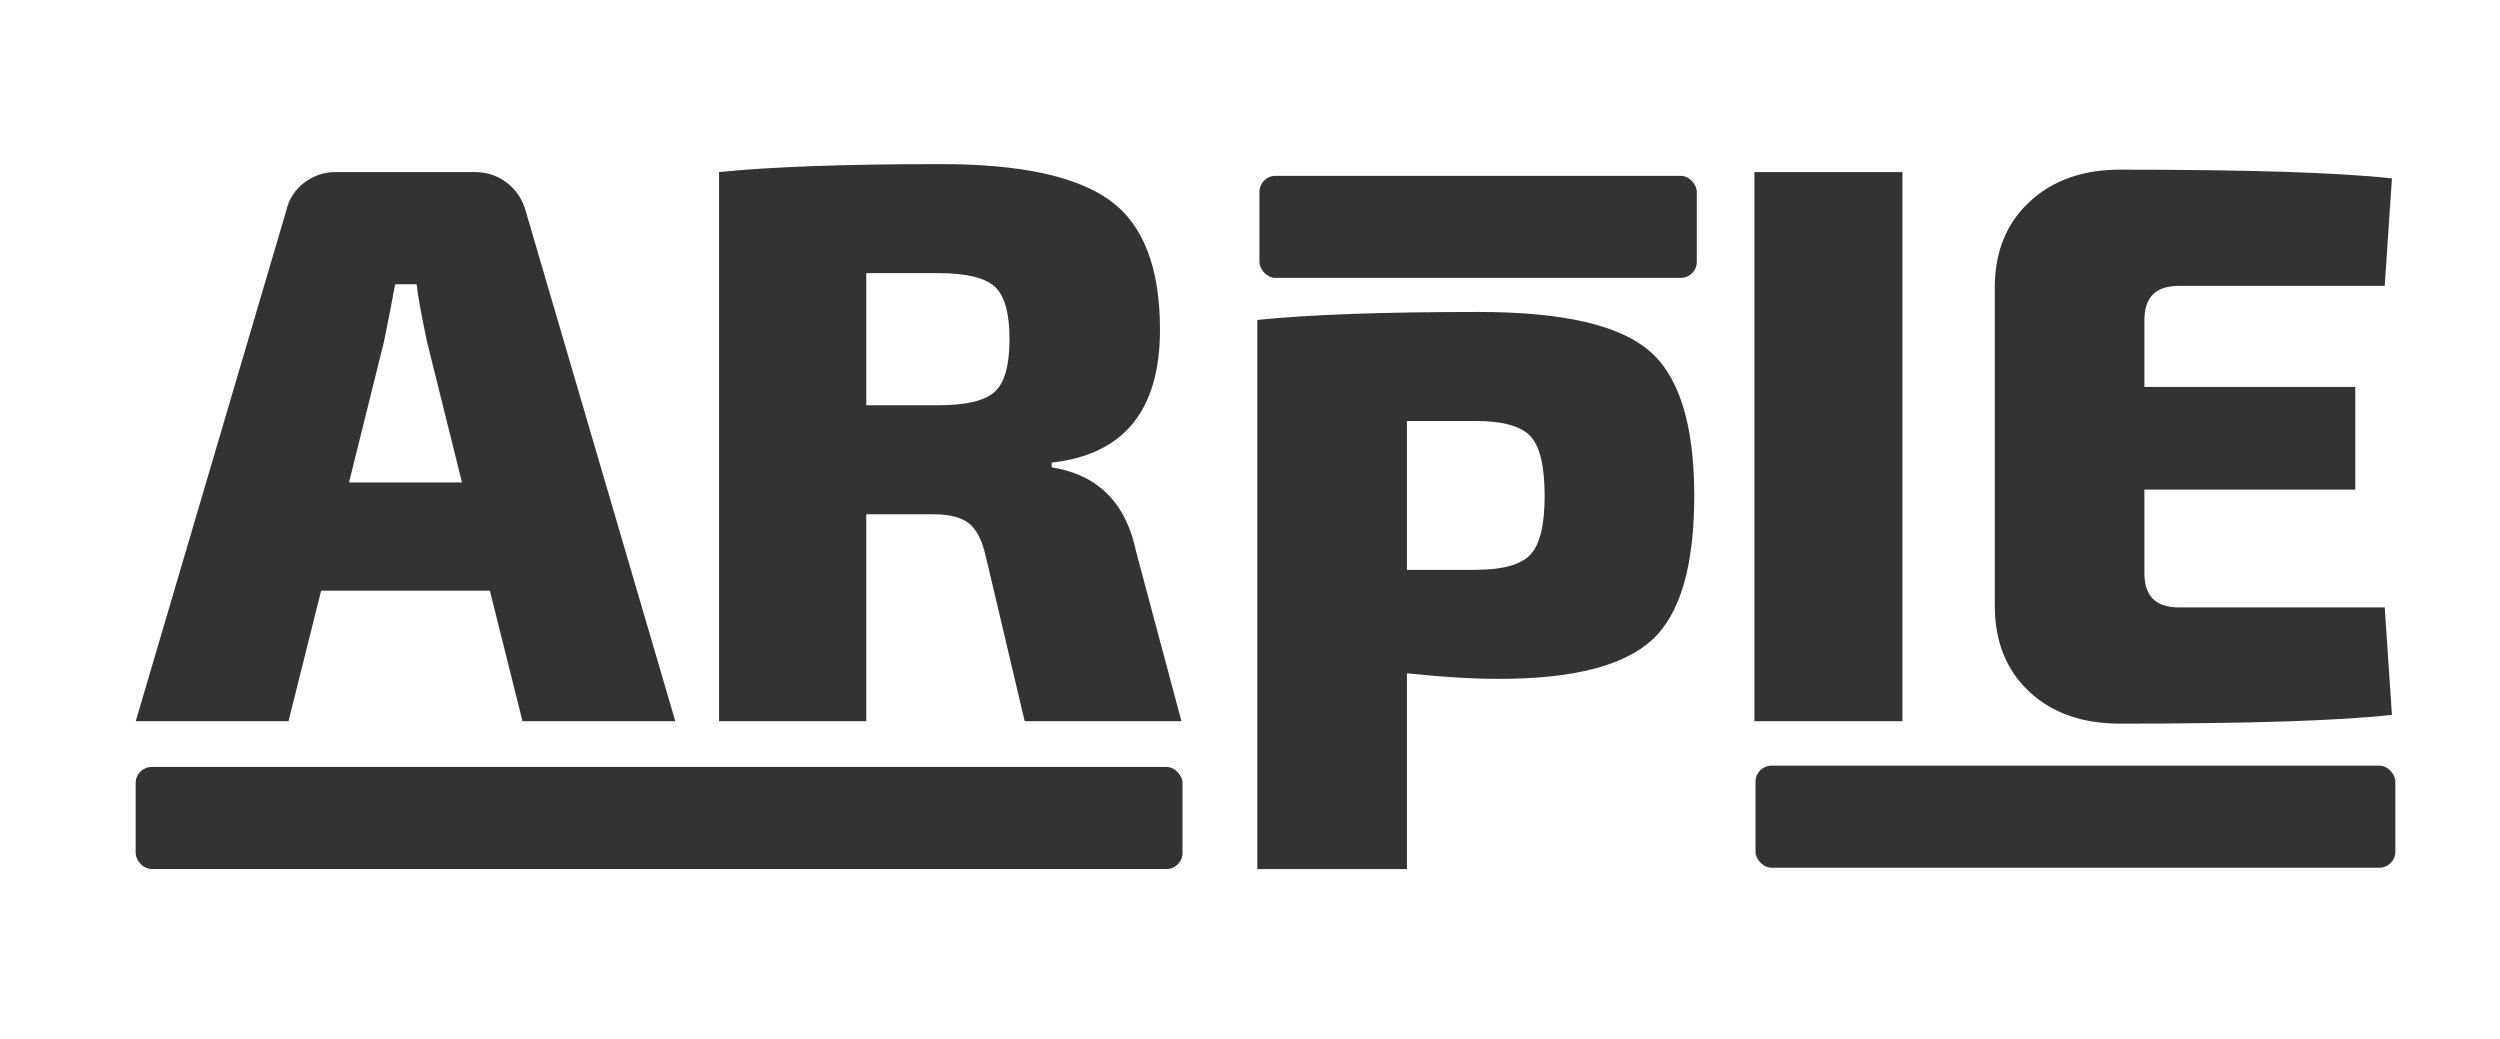 <?xml version="1.0" encoding="utf-8"?>
<svg viewBox="0 137.536 468.037 194.58" width="468.037" height="194.58" xmlns="http://www.w3.org/2000/svg">
  <g>
    <title>ARPIE FONT</title>
    <path d="M 97.819 272.56 L 91.709 248.12 L 60.119 248.12 L 54.009 272.56 L 25.409 272.56 L 53.569 177.05 C 54.062 174.863 55.179 173.1 56.919 171.76 C 58.659 170.42 60.669 169.75 62.949 169.75 L 88.879 169.75 C 91.166 169.75 93.176 170.42 94.909 171.76 C 96.649 173.1 97.819 174.863 98.419 177.05 L 126.429 272.56 L 97.819 272.56 Z M 65.339 227.86 L 86.489 227.86 L 79.939 201.49 C 78.846 196.323 78.199 192.747 77.999 190.76 L 73.979 190.76 C 73.286 194.533 72.589 198.11 71.889 201.49 L 65.339 227.86 ZM 212.696 240.82 L 221.186 272.56 L 191.836 272.56 L 184.526 241.57 C 183.832 238.59 182.766 236.553 181.326 235.46 C 179.886 234.367 177.726 233.82 174.846 233.82 L 162.176 233.82 L 162.176 272.56 L 134.616 272.56 L 134.616 169.75 C 144.349 168.757 158.206 168.26 176.186 168.26 C 190.986 168.26 201.516 170.52 207.776 175.04 C 214.036 179.56 217.166 187.63 217.166 199.25 C 217.166 214.35 210.409 222.647 196.896 224.14 L 196.896 225.03 C 205.542 226.417 210.809 231.68 212.696 240.82 Z M 162.176 188.67 L 162.176 213.41 L 175.586 213.41 C 180.852 213.41 184.406 212.563 186.246 210.87 C 188.079 209.183 188.996 205.907 188.996 201.04 C 188.996 196.173 188.079 192.897 186.246 191.21 C 184.406 189.517 180.852 188.67 175.586 188.67 L 162.176 188.67 ZM 356.165 169.75 L 356.165 272.56 L 328.455 272.56 L 328.455 169.75 L 356.165 169.75 ZM 407.864 251.25 L 446.454 251.25 L 447.804 271.37 C 438.064 272.463 421.078 273.01 396.844 273.01 C 389.791 273.01 384.128 270.997 379.854 266.97 C 375.588 262.95 373.454 257.61 373.454 250.95 L 373.454 191.36 C 373.454 184.7 375.614 179.36 379.934 175.34 C 384.254 171.313 389.891 169.3 396.844 169.3 C 421.078 169.3 438.064 169.847 447.804 170.94 L 446.454 191.06 L 407.864 191.06 C 403.598 191.06 401.464 193.193 401.464 197.46 L 401.464 209.98 L 440.944 209.98 L 440.944 229.2 L 401.464 229.2 L 401.464 244.85 C 401.464 249.117 403.598 251.25 407.864 251.25 Z" transform="matrix(1, 0, 0, 1, 0, 0)" style="fill: rgb(51, 51, 51); white-space: pre;"/>
    <path d="M 263.399 300.238 L 235.389 300.238 L 235.389 197.428 C 245.122 196.435 258.929 195.938 276.809 195.938 C 292.309 195.938 302.912 198.321 308.619 203.088 C 314.332 207.855 317.189 216.945 317.189 230.358 C 317.189 243.571 314.532 252.585 309.219 257.398 C 303.906 262.218 294.396 264.628 280.689 264.628 C 275.622 264.628 269.859 264.281 263.399 263.588 L 263.399 300.238 Z M 263.399 216.348 L 263.399 244.218 L 276.219 244.218 C 281.279 244.218 284.706 243.275 286.499 241.388 C 288.286 239.495 289.179 235.818 289.179 230.358 C 289.179 224.798 288.286 221.071 286.499 219.178 C 284.706 217.291 281.279 216.348 276.219 216.348 L 263.399 216.348 Z" transform="matrix(1, 0, 0, 1, 0, 0)" style="fill: rgb(51, 51, 51); white-space: pre;"/>
  </g>
  <g>
    <title>BARS</title>
    <rect x="25.398" y="281.122" width="195.982" height="19.105" rx="3" ry="3" style="fill: rgb(51, 51, 51);"/>
    <rect x="328.658" y="280.879" width="119.788" height="19.105" rx="3" ry="3" style="fill: rgb(51, 51, 51);"/>
    <rect x="235.785" y="170.457" width="81.88" height="19.105" rx="3" ry="3" style="fill: rgb(51, 51, 51);"/>
  </g>
  <g style="visibility: hidden;">
    <title>SPECIAL R FONT</title>
    <path d="M 265.279 300.238 L 237.269 300.238 L 237.269 197.428 C 247.002 196.435 260.809 195.938 278.689 195.938 C 294.189 195.938 304.792 198.321 310.499 203.088 C 316.212 207.855 319.069 216.945 319.069 230.358 C 319.069 243.571 316.412 252.585 311.099 257.398 C 305.786 262.218 296.276 264.628 282.569 264.628 C 277.502 264.628 271.739 264.281 265.279 263.588 L 265.279 300.238 Z M 265.279 216.348 L 265.279 244.218 L 278.099 244.218 C 283.159 244.218 286.586 243.275 288.379 241.388 C 290.166 239.495 291.059 235.818 291.059 230.358 C 291.059 224.798 290.166 221.071 288.379 219.178 C 286.586 217.291 283.159 216.348 278.099 216.348 L 265.279 216.348 Z" transform="matrix(1, 0, 0, 1, 0, 0)" style="fill: rgb(51, 51, 51); white-space: pre;"/>
    <path d="M 212.89 243.017 L 221.38 274.757 L 192.03 274.757 L 184.72 243.767 C 184.027 240.787 182.96 238.75 181.52 237.657 C 180.08 236.564 177.92 236.017 175.04 236.017 L 170.313 236.017 L 170.313 215.607 L 175.78 215.607 C 181.047 215.607 184.6 214.76 186.44 213.067 C 188.273 211.38 189.19 208.104 189.19 203.237 C 189.19 198.37 188.273 195.094 186.44 193.407 C 184.6 191.714 181.047 190.867 175.78 190.867 L 162.37 190.867 L 162.37 211.043 L 162.313 211.043 L 162.313 243.091 L 162.37 243.091 L 162.37 274.757 L 134.81 274.757 L 134.81 171.947 C 144.543 170.954 158.4 170.457 176.38 170.457 C 191.18 170.457 201.71 172.717 207.97 177.237 C 214.23 181.757 217.36 189.827 217.36 201.447 C 217.36 216.547 210.603 224.844 197.09 226.337 L 197.09 227.227 C 205.737 228.614 211.003 233.877 212.89 243.017 Z" style="fill: rgb(51, 51, 51); white-space: pre;">
      <title>SPECIAL R</title>
    </path>
    <path d="M 356.149 169.994 L 356.149 272.804 L 328.439 272.804 L 328.439 169.994 L 356.149 169.994 ZM 407.849 251.494 L 446.439 251.494 L 447.789 271.614 C 438.049 272.707 421.062 273.254 396.829 273.254 C 389.775 273.254 384.112 271.241 379.839 267.214 C 375.572 263.194 373.439 257.854 373.439 251.194 L 373.439 191.604 C 373.439 184.944 375.599 179.604 379.919 175.584 C 384.239 171.557 389.875 169.544 396.829 169.544 C 421.062 169.544 438.049 170.091 447.789 171.184 L 446.439 191.304 L 407.849 191.304 C 403.582 191.304 401.449 193.437 401.449 197.704 L 401.449 210.224 L 440.929 210.224 L 440.929 229.444 L 401.449 229.444 L 401.449 245.094 C 401.449 249.361 403.582 251.494 407.849 251.494 Z" transform="matrix(1, 0, 0, 1, 0, 0)" style="fill: rgb(51, 51, 51); white-space: pre;"/>
    <path d="M 97.797 272.549 L 91.687 248.109 L 60.097 248.109 L 53.987 272.549 L 25.387 272.549 L 53.547 177.039 C 54.04 174.852 55.157 173.089 56.897 171.749 C 58.637 170.409 60.647 169.739 62.927 169.739 L 88.857 169.739 C 91.144 169.739 93.154 170.409 94.887 171.749 C 96.627 173.089 97.797 174.852 98.397 177.039 L 126.407 272.549 L 97.797 272.549 Z M 65.317 227.849 L 86.467 227.849 L 79.917 201.479 C 78.824 196.312 78.177 192.736 77.977 190.749 L 73.957 190.749 C 73.264 194.522 72.567 198.099 71.867 201.479 L 65.317 227.849 Z" transform="matrix(1, 0, 0, 1, 0, 0)" style="fill: rgb(51, 51, 51); white-space: pre;"/>
  </g>
</svg>